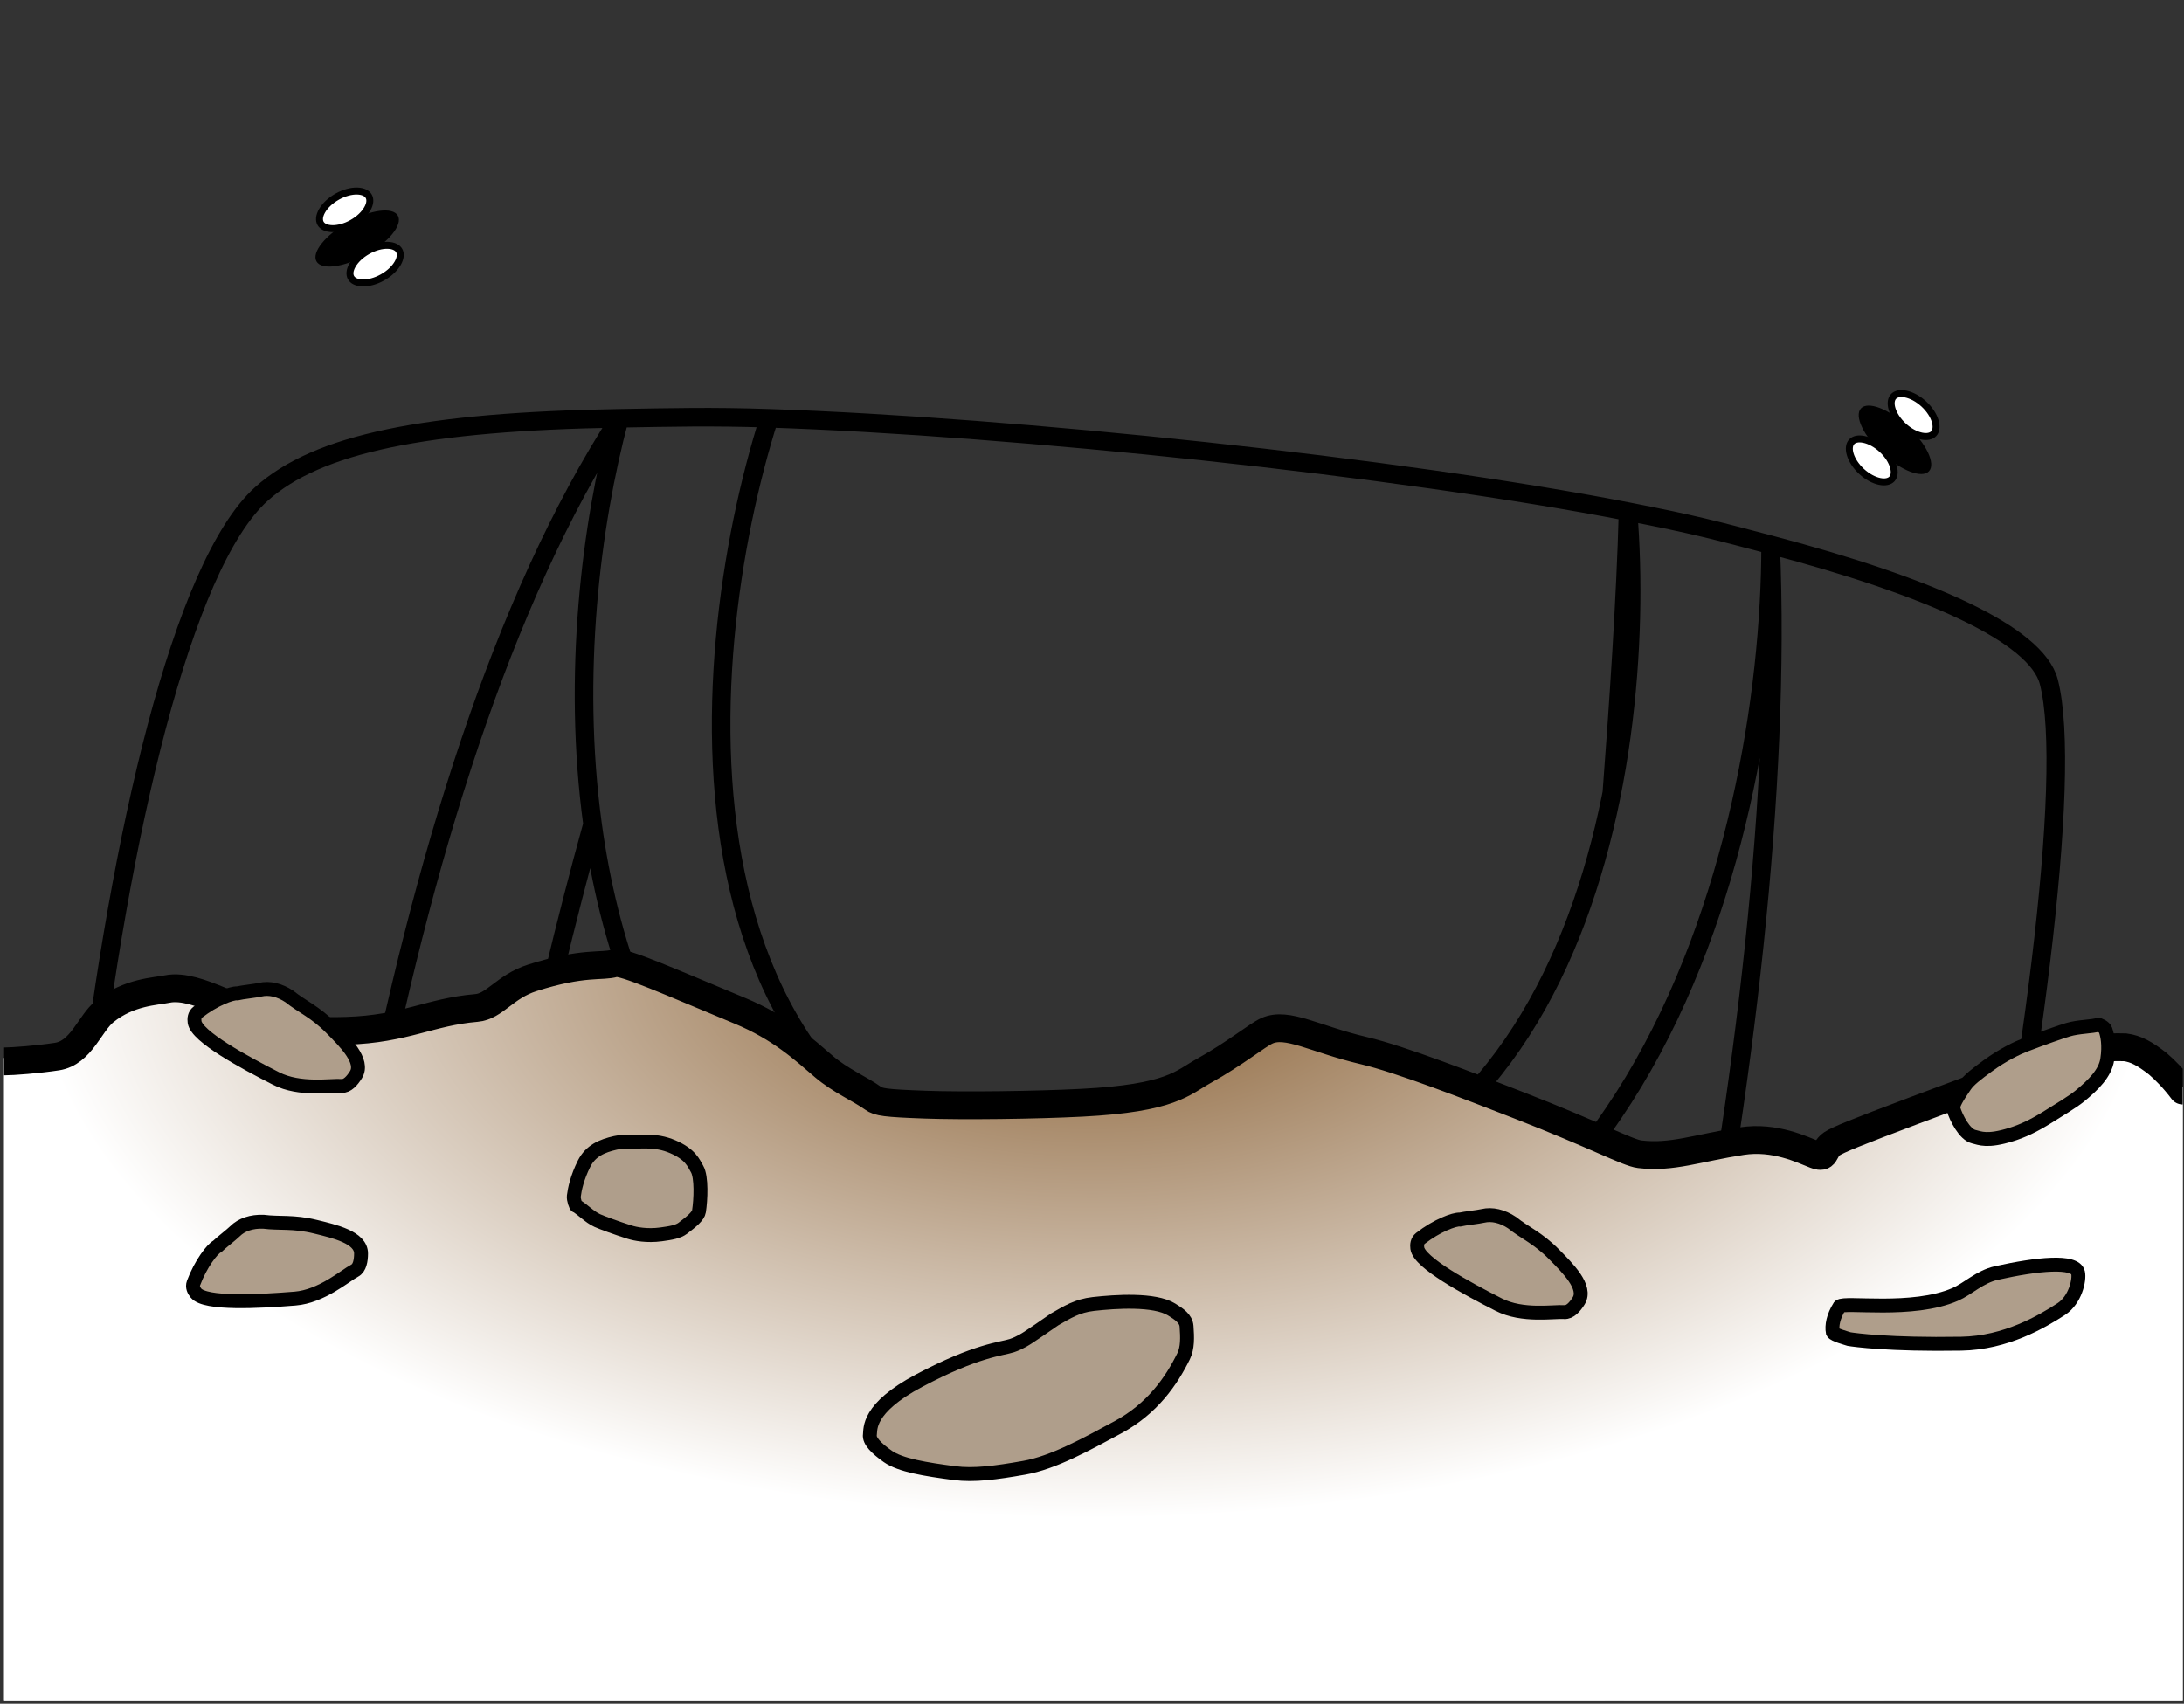 <svg width="314" height="245" viewBox="0 0 314 245" fill="none" xmlns="http://www.w3.org/2000/svg">
<rect x="0" y="0" width="314" height="245" fill="#333333" stroke="none"/>
<g clip-path="url(#clip0_428_49)">
<path d="M39.308 276.77C25.56 271.212 16.051 264.769 13.308 257.485C1.708 226.685 14.788 91.549 37.566 71.05C45.674 63.753 61.159 60.632 89.066 60.157M39.308 276.77C43.308 211.592 55.066 112.549 89.066 60.157M39.308 276.77C44.843 279.007 51.064 281.101 57.808 283.049M89.066 60.157C96.679 60.028 102.233 59.88 110.566 60.157M89.066 60.157C84.969 75.425 82.273 97.091 85.189 118.527M57.808 283.049C91.75 292.851 151.421 300.15 190.808 302.173M57.808 283.049C61.953 235.296 69.369 175.704 85.189 118.527M110.566 60.157C145.81 61.33 201.049 67.151 234.066 73.575M110.566 60.157C99.399 95.288 93.666 167.349 160.066 174.549C226.466 181.749 237.066 110.233 234.066 73.575M190.808 302.173C200.943 302.693 205.562 302.198 214.308 302.173M190.808 302.173C204.025 270.238 216.955 232.507 225.914 168.049M234.066 73.575C243.6 75.43 246.531 76.232 254.566 78.349M234.066 73.575C233.744 85.955 232.688 101.495 231.735 114.049M214.308 302.173C236.709 302.108 245.881 299.775 250.808 295.985C270.308 280.985 301.566 125.05 294.566 98.05C292.787 91.187 277.248 84.325 254.566 78.349M214.308 302.173C233.308 252.485 257.566 148.549 254.566 78.349M254.566 78.349C254.566 121.082 234.866 203.649 156.066 192.049C108.011 184.975 89.745 152.032 85.189 118.527" stroke="url(#paint0_linear_428_49)" stroke-width="2.668"/>
<path d="M8.2 151.45C5.464 151.869 1.841 152.146 0.592 152.146V304.5H313.812V156.339C312.529 154.637 311.283 153.391 310.233 152.484C308.353 151.022 307.095 150.326 305.545 150.119C302.612 150.049 300.066 150.093 293.289 152.538C287.169 154.746 275.961 158.897 270.001 161.186C264.04 163.476 263.349 163.891 262.931 164.383C262.514 164.876 262.376 165.43 262.093 165.635C261.81 165.84 261.388 165.721 260.973 165.562C259.151 164.859 255.18 162.872 250.403 163.61C244.048 164.591 240.392 166.053 235.737 165.492C233.997 165.283 229.465 162.778 218.37 158.461L217.899 158.277C210.869 155.542 201.328 151.829 196.071 150.592C188.985 148.926 185.07 146.426 182.14 147.747C180.746 148.376 177.572 151.015 173.117 153.486C169.982 155.224 168.452 157.426 155.546 158.09C148.816 158.436 138.435 158.559 133.035 158.364C127.217 158.155 126.301 157.995 125.538 157.452C123.574 156.054 120.855 154.935 118.477 152.907C115.598 150.452 112.283 147.316 106.33 144.85C96.549 140.8 89.561 137.657 88.358 138.03C86.541 138.594 83.95 137.765 76.534 140.129C72.561 141.395 71.13 144.238 68.496 144.46C61.785 145.026 58.271 147.48 49.812 147.745C43.185 147.953 39.196 147.118 37.973 146.481C36.224 145.571 33.785 144.288 31.471 143.336C29.096 142.359 26.254 141.281 24.067 141.735C22.387 142.083 18.522 142.144 15.047 144.955C12.886 146.703 11.683 150.916 8.2 151.45Z" fill="white"/>
<path d="M8.2 151.45C5.464 151.869 1.841 152.146 0.592 152.146V304.5H313.812V156.339C312.529 154.637 311.283 153.391 310.233 152.484C308.353 151.022 307.095 150.326 305.545 150.119C302.612 150.049 300.066 150.093 293.289 152.538C287.169 154.746 275.961 158.897 270.001 161.186C264.04 163.476 263.349 163.891 262.931 164.383C262.514 164.876 262.376 165.43 262.093 165.635C261.81 165.84 261.388 165.721 260.973 165.562C259.151 164.859 255.18 162.872 250.403 163.61C244.048 164.591 240.392 166.053 235.737 165.492C233.997 165.283 229.465 162.778 218.37 158.461L217.899 158.277C210.869 155.542 201.328 151.829 196.071 150.592C188.985 148.926 185.07 146.426 182.14 147.747C180.746 148.376 177.572 151.015 173.117 153.486C169.982 155.224 168.452 157.426 155.546 158.09C148.816 158.436 138.435 158.559 133.035 158.364C127.217 158.155 126.301 157.995 125.538 157.452C123.574 156.054 120.855 154.935 118.477 152.907C115.598 150.452 112.283 147.316 106.33 144.85C96.549 140.8 89.561 137.657 88.358 138.03C86.541 138.594 83.95 137.765 76.534 140.129C72.561 141.395 71.13 144.238 68.496 144.46C61.785 145.026 58.271 147.48 49.812 147.745C43.185 147.953 39.196 147.118 37.973 146.481C36.224 145.571 33.785 144.288 31.471 143.336C29.096 142.359 26.254 141.281 24.067 141.735C22.387 142.083 18.522 142.144 15.047 144.955C12.886 146.703 11.683 150.916 8.2 151.45Z" fill="url(#paint1_radial_428_49)"/>
<path d="M0.592 152.636C1.841 152.636 5.464 152.359 8.2 151.94C11.683 151.406 12.886 147.194 15.047 145.445C18.522 142.635 22.387 142.573 24.067 142.225C26.254 141.772 29.096 142.85 31.471 143.827C33.785 144.778 36.224 146.062 37.973 146.971C39.196 147.608 43.185 148.443 49.812 148.236C58.271 147.971 61.785 145.516 68.496 144.95C71.13 144.728 72.561 141.885 76.534 140.619C83.95 138.255 86.541 139.084 88.358 138.52C89.561 138.147 96.549 141.29 106.33 145.34C112.283 147.806 115.598 150.942 118.477 153.397C120.855 155.425 123.574 156.544 125.538 157.942C126.301 158.486 127.217 158.645 133.035 158.854C138.435 159.049 148.816 158.926 155.546 158.58C168.452 157.916 169.982 155.714 173.117 153.976C177.572 151.505 180.746 148.867 182.14 148.238C185.07 146.916 188.985 149.416 196.071 151.083C201.446 152.347 211.3 156.2 218.37 158.951C229.465 163.268 233.997 165.773 235.737 165.983C240.392 166.543 244.048 165.081 250.403 164.1C255.18 163.362 259.151 165.349 260.973 166.052C261.388 166.212 261.81 166.331 262.093 166.125C262.376 165.92 262.514 165.366 262.931 164.874C263.349 164.381 264.041 163.966 270.001 161.676C275.961 159.387 287.169 155.236 293.289 153.028C300.066 150.584 302.612 150.54 305.545 150.609C307.095 150.816 308.353 151.512 310.233 152.974C311.283 153.882 312.529 155.127 313.812 156.829" stroke="black" stroke-width="4" stroke-linecap="round"/>
<path d="M27.826 184.509C28.855 181.741 30.531 179.59 31.248 179.233C31.738 178.743 33.295 177.547 33.778 177.064C34.736 176.105 36.192 175.63 37.864 175.691C40.149 175.99 42.154 175.62 45.373 176.412C48.084 177.078 51.914 177.941 51.91 180.262C51.908 181.28 51.717 182.347 51.004 182.72C49.62 183.442 46.251 186.435 42.409 186.743C37.194 187.162 29.511 187.573 28.181 185.954C27.882 185.59 27.614 185.08 27.826 184.509Z" fill="#AF9E8B" stroke="black" stroke-width="2" stroke-linecap="round"/>
<path d="M204.226 178.082C206.551 176.262 209.105 175.306 209.903 175.377C210.577 175.216 212.529 175.011 213.194 174.853C214.512 174.538 216.002 174.894 217.394 175.822C219.185 177.272 221.086 178.006 223.415 180.365C225.377 182.353 228.188 185.093 226.97 187.068C226.436 187.934 225.715 188.744 224.912 188.688C223.354 188.579 218.917 189.366 215.482 187.618C210.82 185.245 204.058 181.575 203.772 179.499C203.707 179.032 203.746 178.457 204.226 178.082Z" fill="#AF9E8B" stroke="black" stroke-width="2" stroke-linecap="round"/>
<path d="M28.431 145.558C30.756 143.739 33.31 142.782 34.108 142.854C34.782 142.693 36.735 142.488 37.399 142.329C38.718 142.014 40.207 142.371 41.6 143.298C43.39 144.749 45.292 145.483 47.621 147.842C49.583 149.829 52.394 152.569 51.176 154.544C50.641 155.411 49.92 156.22 49.117 156.164C47.56 156.056 43.123 156.843 39.688 155.094C35.025 152.721 28.264 149.051 27.977 146.976C27.913 146.509 27.952 145.934 28.431 145.558Z" fill="#AF9E8B" stroke="black" stroke-width="2" stroke-linecap="round"/>
<path d="M281.971 193.231C271.574 193.404 266.569 192.687 265.852 192.568C265.484 192.445 263.686 191.966 263.507 191.6C263.329 190.64 263.57 189.321 264.475 187.877C265.134 187.158 274.951 188.823 281.115 186.139C282.919 185.353 284.639 183.6 287.011 183.072C292.916 181.756 298.344 181.206 298.768 183.025C299.006 184.045 298.37 186.94 296.357 188.249C293.572 190.059 288.384 193.124 281.971 193.231Z" fill="#AF9E8B" stroke="black" stroke-width="2" stroke-linecap="round"/>
<path d="M132.128 198.551C140.463 194.124 144 194 145.5 193.5C146.681 193.106 147.653 192.445 148.015 192.203L148.015 192.203C148.734 191.724 149.815 191.003 151.62 189.74C153.422 188.718 154.826 187.786 157.206 187.52C160.421 187.162 165.958 186.789 168.439 188.308C169.516 188.967 170.514 189.634 170.594 190.717C170.713 192.337 170.757 193.847 170.167 195.043C168.421 198.586 165.688 202.573 160.711 205.258C156.15 207.717 151.439 210.337 147.258 211.072C143.184 211.79 140.041 212.211 137.229 211.844C133.09 211.303 129.451 210.716 127.636 209.436C126.019 208.298 124.927 207.21 125.066 206.316C125.187 205.537 124.62 202.539 132.128 198.551Z" fill="#AF9E8B" stroke="black" stroke-width="2" stroke-linecap="round"/>
<path d="M83.967 167.353C82.983 169.323 82.627 170.979 82.5 172C82.438 172.5 82.774 173.423 82.903 173.466C83.159 173.552 83.63 173.938 84.187 174.387C84.745 174.837 85.298 175.26 85.878 175.521C86.542 175.82 88.579 176.577 90.525 177.191C91.337 177.447 93 177.785 95.046 177.509C96.474 177.316 97.494 177.136 98.164 176.629C99.47 175.643 100.387 174.873 100.493 174.19C100.748 172.546 100.9 169.256 100.212 168.091C99.719 167.256 99.298 166.006 96.716 164.901C95.521 164.39 94.272 164.122 92.382 164.157C91.17 164.18 89.454 164.129 88.475 164.351C86.576 164.781 84.906 165.471 83.967 167.353Z" fill="#AF9E8B" stroke="black" stroke-width="2" stroke-linecap="round"/>
<path d="M302.968 152.343C303.279 150.283 302.992 148.889 302.709 148.096C302.57 147.707 301.788 147.312 301.619 147.375C301.285 147.499 300.574 147.57 299.736 147.659C298.897 147.748 298.074 147.853 297.289 148.088C296.389 148.357 293.7 149.293 291.175 150.262C290.122 150.666 288.044 151.623 285.78 153.277C284.2 154.43 283.09 155.284 282.524 156.112C281.423 157.724 280.681 158.91 280.847 159.456C281.245 160.77 282.461 163.143 283.754 163.453C284.681 163.675 285.699 164.235 289.171 163.148C290.777 162.645 292.345 161.936 294.529 160.561C295.929 159.678 297.947 158.486 298.993 157.634C301.02 155.979 302.672 154.31 302.968 152.343Z" fill="#AF9E8B" stroke="black" stroke-width="2" stroke-linecap="round"/>
<ellipse cx="51.353" cy="34.298" rx="6.71" ry="2.684" transform="rotate(-29.278 51.353 34.298)" fill="black"/>
<path d="M48.487 28.272C49.499 27.704 50.532 27.45 51.371 27.474C52.221 27.499 52.777 27.801 53.02 28.233C53.263 28.667 53.23 29.299 52.808 30.038C52.392 30.766 51.635 31.515 50.623 32.082C49.611 32.649 48.578 32.904 47.739 32.88C46.889 32.855 46.332 32.553 46.089 32.12C45.846 31.687 45.88 31.055 46.302 30.317C46.718 29.588 47.475 28.839 48.487 28.272Z" fill="white" stroke="black"/>
<path d="M52.863 36.075C53.875 35.507 54.908 35.252 55.747 35.277C56.597 35.302 57.153 35.603 57.396 36.036C57.639 36.469 57.606 37.102 57.184 37.84C56.767 38.569 56.011 39.317 54.999 39.885C53.987 40.452 52.953 40.707 52.115 40.682C51.264 40.657 50.708 40.355 50.465 39.922C50.222 39.489 50.255 38.858 50.678 38.119C51.094 37.391 51.851 36.642 52.863 36.075Z" fill="white" stroke="black"/>
<ellipse cx="272.445" cy="63.249" rx="6.655" ry="2.662" transform="rotate(-137.319 272.445 63.249)" fill="black"/>
<path d="M267.645 67.798C266.8 67.018 266.242 66.122 266.008 65.325C265.771 64.516 265.885 63.9 266.217 63.54C266.55 63.179 267.154 63.017 267.979 63.188C268.793 63.356 269.731 63.839 270.577 64.619C271.422 65.398 271.979 66.295 272.213 67.092C272.451 67.901 272.337 68.516 272.005 68.877C271.673 69.237 271.068 69.401 270.242 69.23C269.429 69.061 268.491 68.577 267.645 67.798Z" fill="white" stroke="black"/>
<path d="M273.661 61.276C272.816 60.497 272.258 59.601 272.024 58.803C271.787 57.995 271.9 57.379 272.233 57.018C272.565 56.658 273.17 56.495 273.995 56.666C274.809 56.835 275.747 57.318 276.592 58.097C277.438 58.877 277.995 59.773 278.229 60.571C278.466 61.379 278.353 61.995 278.021 62.355C277.688 62.716 277.083 62.879 276.258 62.708C275.444 62.539 274.506 62.056 273.661 61.276Z" fill="white" stroke="black"/>
</g>
<defs>
<linearGradient id="paint0_linear_428_49" x1="152.284" y1="60" x2="152.284" y2="302.41" gradientUnits="userSpaceOnUse">
<stop/>
<stop offset="1"/>
</linearGradient>
<radialGradient id="paint1_radial_428_49" cx="0" cy="0" r="1" gradientUnits="userSpaceOnUse" gradientTransform="translate(157 138) rotate(89.93) scale(166.5 313.22)">
<stop stop-color="#855B2E"/>
<stop offset="0.481" stop-color="white"/>
</radialGradient>
<clipPath id="clip0_428_49">
<rect width="313.22" height="244.5" fill="white" transform="translate(0.592)"/>
</clipPath>
</defs>
</svg>

